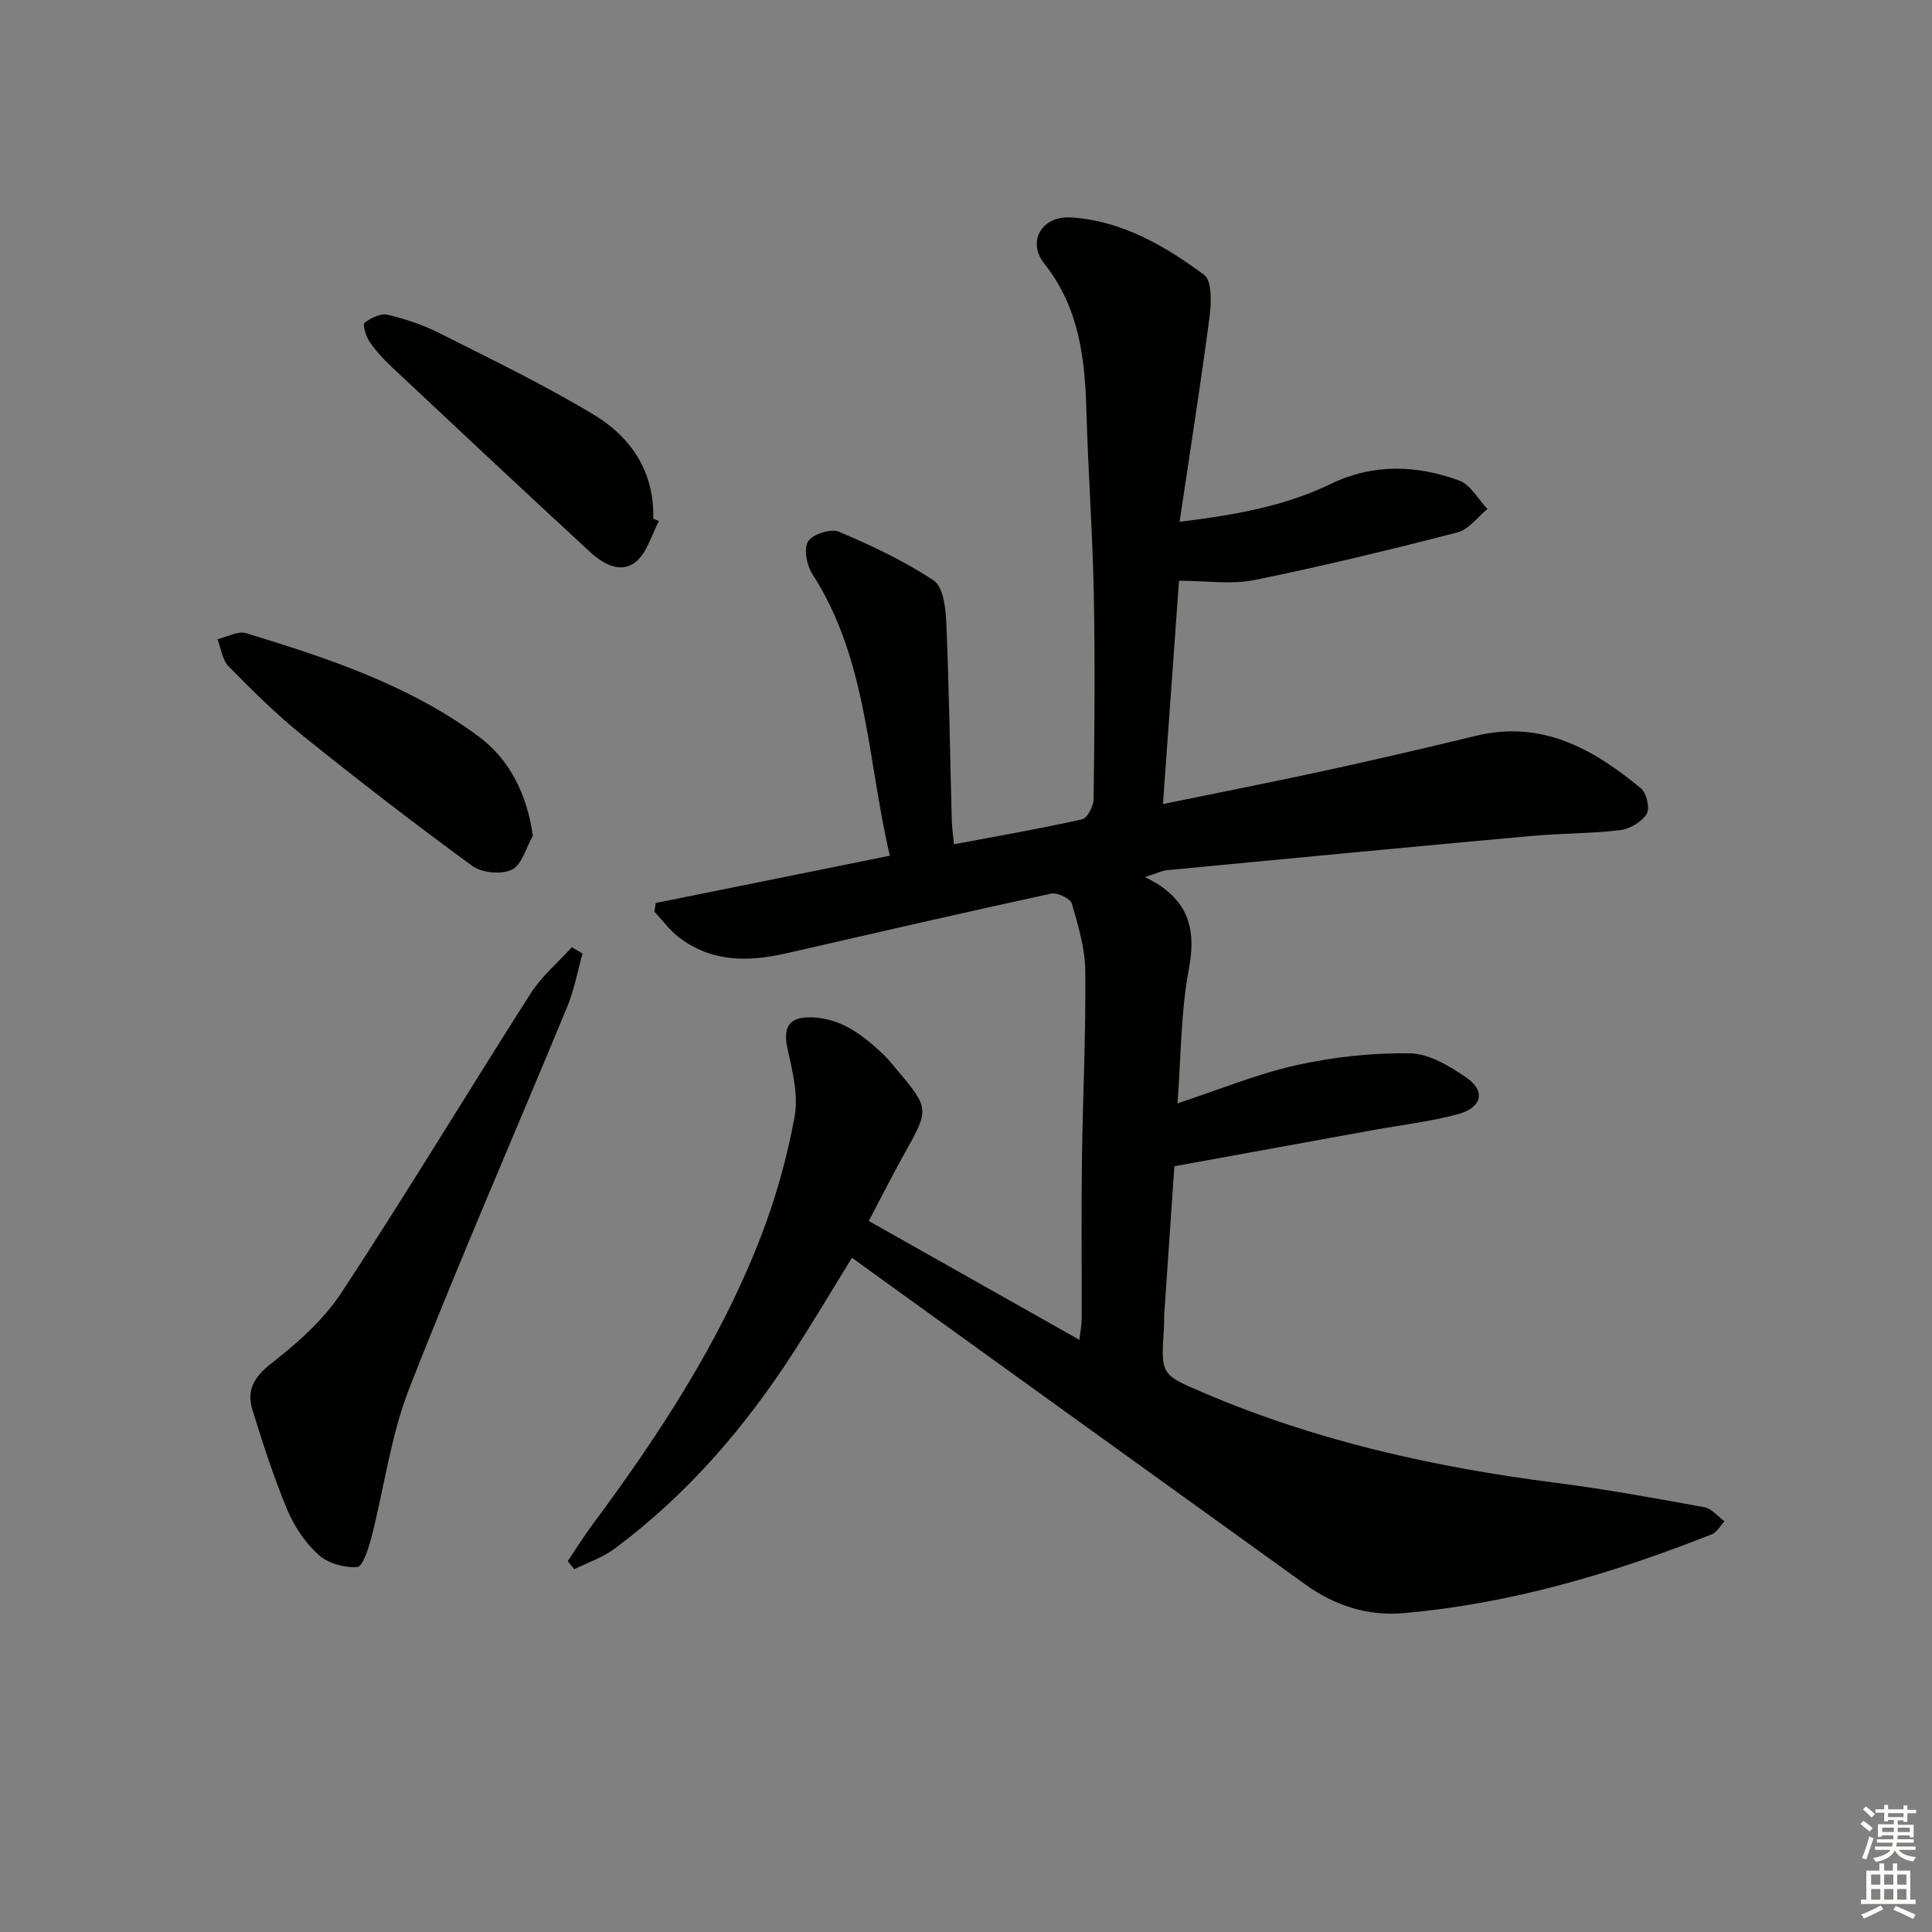 <svg enable-background="new 0 0 400 400" viewBox="0 0 400 400" xmlns="http://www.w3.org/2000/svg"><rect x="0" y="0" width="400" height="400" fill="#808080" stroke="none"/><g fill="#010100"><path d="m176.39 260.4c-4.19 6.8-8 13.21-12.04 19.48-10.09 15.65-22.11 29.61-37.12 40.77-2.47 1.83-5.54 2.85-8.34 4.24-.45-.56-.89-1.11-1.34-1.67 1.69-2.5 3.28-5.08 5.07-7.5 13.82-18.61 26.49-37.92 34.89-59.64 3.1-8.01 5.45-16.44 7-24.88.82-4.45-.44-9.43-1.45-14.02-1.01-4.61.29-6.71 5.08-6.54 6.11.22 10.53 3.7 14.7 7.62 1.09 1.02 2.01 2.22 2.97 3.36 6.58 7.81 6.56 8.11 1.61 16.92-2.52 4.49-4.83 9.09-7.55 14.25 14.41 8.13 28.69 16.19 43.61 24.61.22-1.97.46-3.17.47-4.37.03-10.83-.09-21.67.05-32.5.17-13.15.82-26.29.7-39.44-.04-4.69-1.45-9.43-2.78-13.99-.31-1.07-3.02-2.37-4.3-2.09-18.31 3.97-36.58 8.19-54.85 12.37-7.9 1.8-15.56 1.86-22.32-3.41-1.87-1.46-3.32-3.47-4.96-5.22.09-.6.19-1.19.28-1.79 15.94-3.22 31.88-6.45 48.46-9.8-4.67-19.83-4.6-40.56-16.05-58.33-1.16-1.8-1.82-5.22-.88-6.73.94-1.5 4.7-2.71 6.37-2.01 6.79 2.86 13.56 6.05 19.67 10.12 1.95 1.3 2.45 5.67 2.58 8.68.58 13.63.77 27.28 1.13 40.92.04 1.46.26 2.91.46 4.99 9.09-1.71 17.85-3.23 26.52-5.17 1.09-.24 2.37-2.71 2.39-4.16.18-14.16.32-28.33.04-42.49-.25-12.63-1.17-25.24-1.53-37.87-.31-10.94-1.49-21.41-8.7-30.5-3.69-4.65-.52-9.98 5.55-9.59 10.48.67 19.35 5.85 27.51 11.87 1.64 1.21 1.52 5.74 1.15 8.6-1.83 13.94-4.03 27.82-6.22 42.54 11.6-1.42 21.8-3.24 31.28-7.83 8.81-4.26 17.76-3.94 26.59-.72 2.36.86 3.93 3.87 5.87 5.89-2.05 1.67-3.86 4.25-6.18 4.85-13.95 3.6-27.96 7.01-42.07 9.87-4.76.97-9.88.15-15.61.15-1.05 14.56-2.16 30.03-3.32 46.23 11.75-2.41 22.78-4.57 33.77-6.96 10.37-2.26 20.72-4.67 31.04-7.17 13.64-3.31 24.3 2.72 34.17 10.9 1.16.96 1.87 4.18 1.15 5.31-1.05 1.65-3.5 3.09-5.5 3.33-6.1.72-12.28.64-18.4 1.2-25.14 2.28-50.27 4.68-75.4 7.08-1.06.1-2.08.64-4.52 1.42 1.59.9 2.35 1.26 3.04 1.73 6.3 4.3 7.42 9.87 6.01 17.34-1.68 8.9-1.62 18.14-2.35 27.79 8.59-2.83 16.44-6.08 24.6-7.9 7.67-1.71 15.68-2.58 23.53-2.46 3.93.06 8.16 2.61 11.62 4.98 4.13 2.83 3.33 6.28-1.79 7.65-5.59 1.5-11.4 2.17-17.11 3.2-13.7 2.49-27.4 4.99-41.5 7.55-.7 10.26-1.4 20.34-2.08 30.42-.07 1-.01 2-.08 3-.66 9.87-.6 9.71 8.32 13.52 23.26 9.95 47.64 15.37 72.63 18.57 10.36 1.33 20.66 3.21 30.94 5.08 1.51.28 2.78 1.91 4.16 2.91-.86.92-1.54 2.27-2.59 2.69-20.62 8.15-41.75 14.42-63.94 16.34-7.37.64-14.19-1.6-20.18-5.9-30.12-21.65-60.2-43.36-90.3-65.05-1.05-.75-2.11-1.54-3.63-2.64z"/><path d="m120.61 197.43c-1.04 3.67-1.72 7.48-3.16 10.98-10.9 26.39-22.36 52.56-32.75 79.14-3.81 9.75-5.15 20.47-7.79 30.7-.59 2.28-1.79 6.09-2.95 6.18-2.64.21-6.05-.75-8-2.51-2.75-2.48-5.03-5.87-6.47-9.31-2.81-6.71-5.04-13.68-7.21-20.64-1.27-4.06.23-6.84 3.87-9.67 5.4-4.21 10.82-9 14.54-14.66 13.42-20.43 26.04-41.37 39.19-61.98 2.27-3.55 5.65-6.39 8.52-9.55.72.44 1.46.88 2.21 1.32z"/><path d="m110.32 173.02c-1.39 2.45-2.24 5.99-4.33 7.03-2.15 1.07-6.23.68-8.22-.78-11.93-8.71-23.63-17.75-35.14-27.01-5.43-4.37-10.41-9.33-15.3-14.3-1.32-1.34-1.57-3.72-2.31-5.62 1.98-.46 4.23-1.76 5.92-1.25 16.86 5.14 33.6 10.67 48.02 21.28 6.59 4.85 10.14 12.07 11.36 20.65z"/><path d="m136.43 107.88c-1.56 2.89-2.47 6.6-4.84 8.48-3.11 2.48-6.79.35-9.41-2.07-13.78-12.71-27.45-25.52-41.11-38.35-1.69-1.58-3.29-3.33-4.58-5.23-.74-1.09-1.46-3.51-1.03-3.85 1.28-1.01 3.31-2.03 4.74-1.7 3.68.86 7.37 2.09 10.74 3.79 10.78 5.44 21.7 10.7 32.03 16.93 7.7 4.64 12.54 11.82 12.27 21.5.4.17.79.34 1.19.5z"/></g><path d="m385.2 377.6.6-.6c.6.4 1.3.9 1.9 1.5l-.6.7c-.8-.6-1.4-1.1-1.9-1.6zm.3 7.1c.6-1.4 1.1-2.9 1.5-4.5.3.1.6.3.9.4-.5 1.4-1 2.9-1.5 4.4zm.2-10.1.6-.6c.7.5 1.3 1.1 1.9 1.6l-.7.7c-.6-.6-1.2-1.2-1.8-1.7zm8.4-.8h.8v.9h1.8v.7h-1.8v1.8h-.8v-.3h-1.2v.9h3.3v2.6h-.8v-.4h-2.5c0 .3 0 .6-.1.8h3.4v.7h-3.5c0 .3-.1.6-.1.8h4v.7h-3.5c.7.9 1.9 1.3 3.6 1.5-.2.2-.4.5-.6.9-1.9-.3-3.2-1.1-3.8-2.3-.5 1.1-1.8 2-3.9 2.4-.2-.3-.4-.5-.6-.8 1.9-.4 3.1-.9 3.6-1.7h-3.2v-.7h3.5c.1-.2.1-.5.2-.8h-3.3v-.7h3.4c0-.2 0-.5 0-.8h-2.4v.3h-.8v-2.6h3.3v-.9h-1.2v.3h-.8v-1.8h-1.8v-.7h1.8v-.9h.8v.9h3.2zm-4.4 5.5h2.4c0-.3 0-.6 0-.9h-2.4zm1.2-3.1h3.2v-.8h-3.2zm4.4 2.2h-2.4v.9h2.5v-.9z" fill="#fcfbfa"/><path d="m389.2 385.8h.9v1.5h1.8v-1.5h.9v1.5h2.7v6h1.1v.9h-11.3v-.9h1.1v-6h2.7v-1.5zm.2 8.7.5.8c-1.2.6-2.5 1.3-4 1.9-.2-.3-.3-.6-.6-.8 1.6-.6 3-1.3 4.1-1.9zm-2-4.3h1.9v-2.1h-1.9zm0 3.1h1.9v-2.2h-1.9zm2.7-3.1h1.9v-2.1h-1.9zm0 3.1h1.9v-2.2h-1.9zm2.4 1.3c1.4.6 2.7 1.2 4.1 1.8l-.5.9c-1.5-.7-2.8-1.4-4.1-1.9zm2.2-6.5h-1.9v2.1h1.9zm-1.9 5.2h1.9v-2.2h-1.9z" fill="#fcfbfa"/></svg>